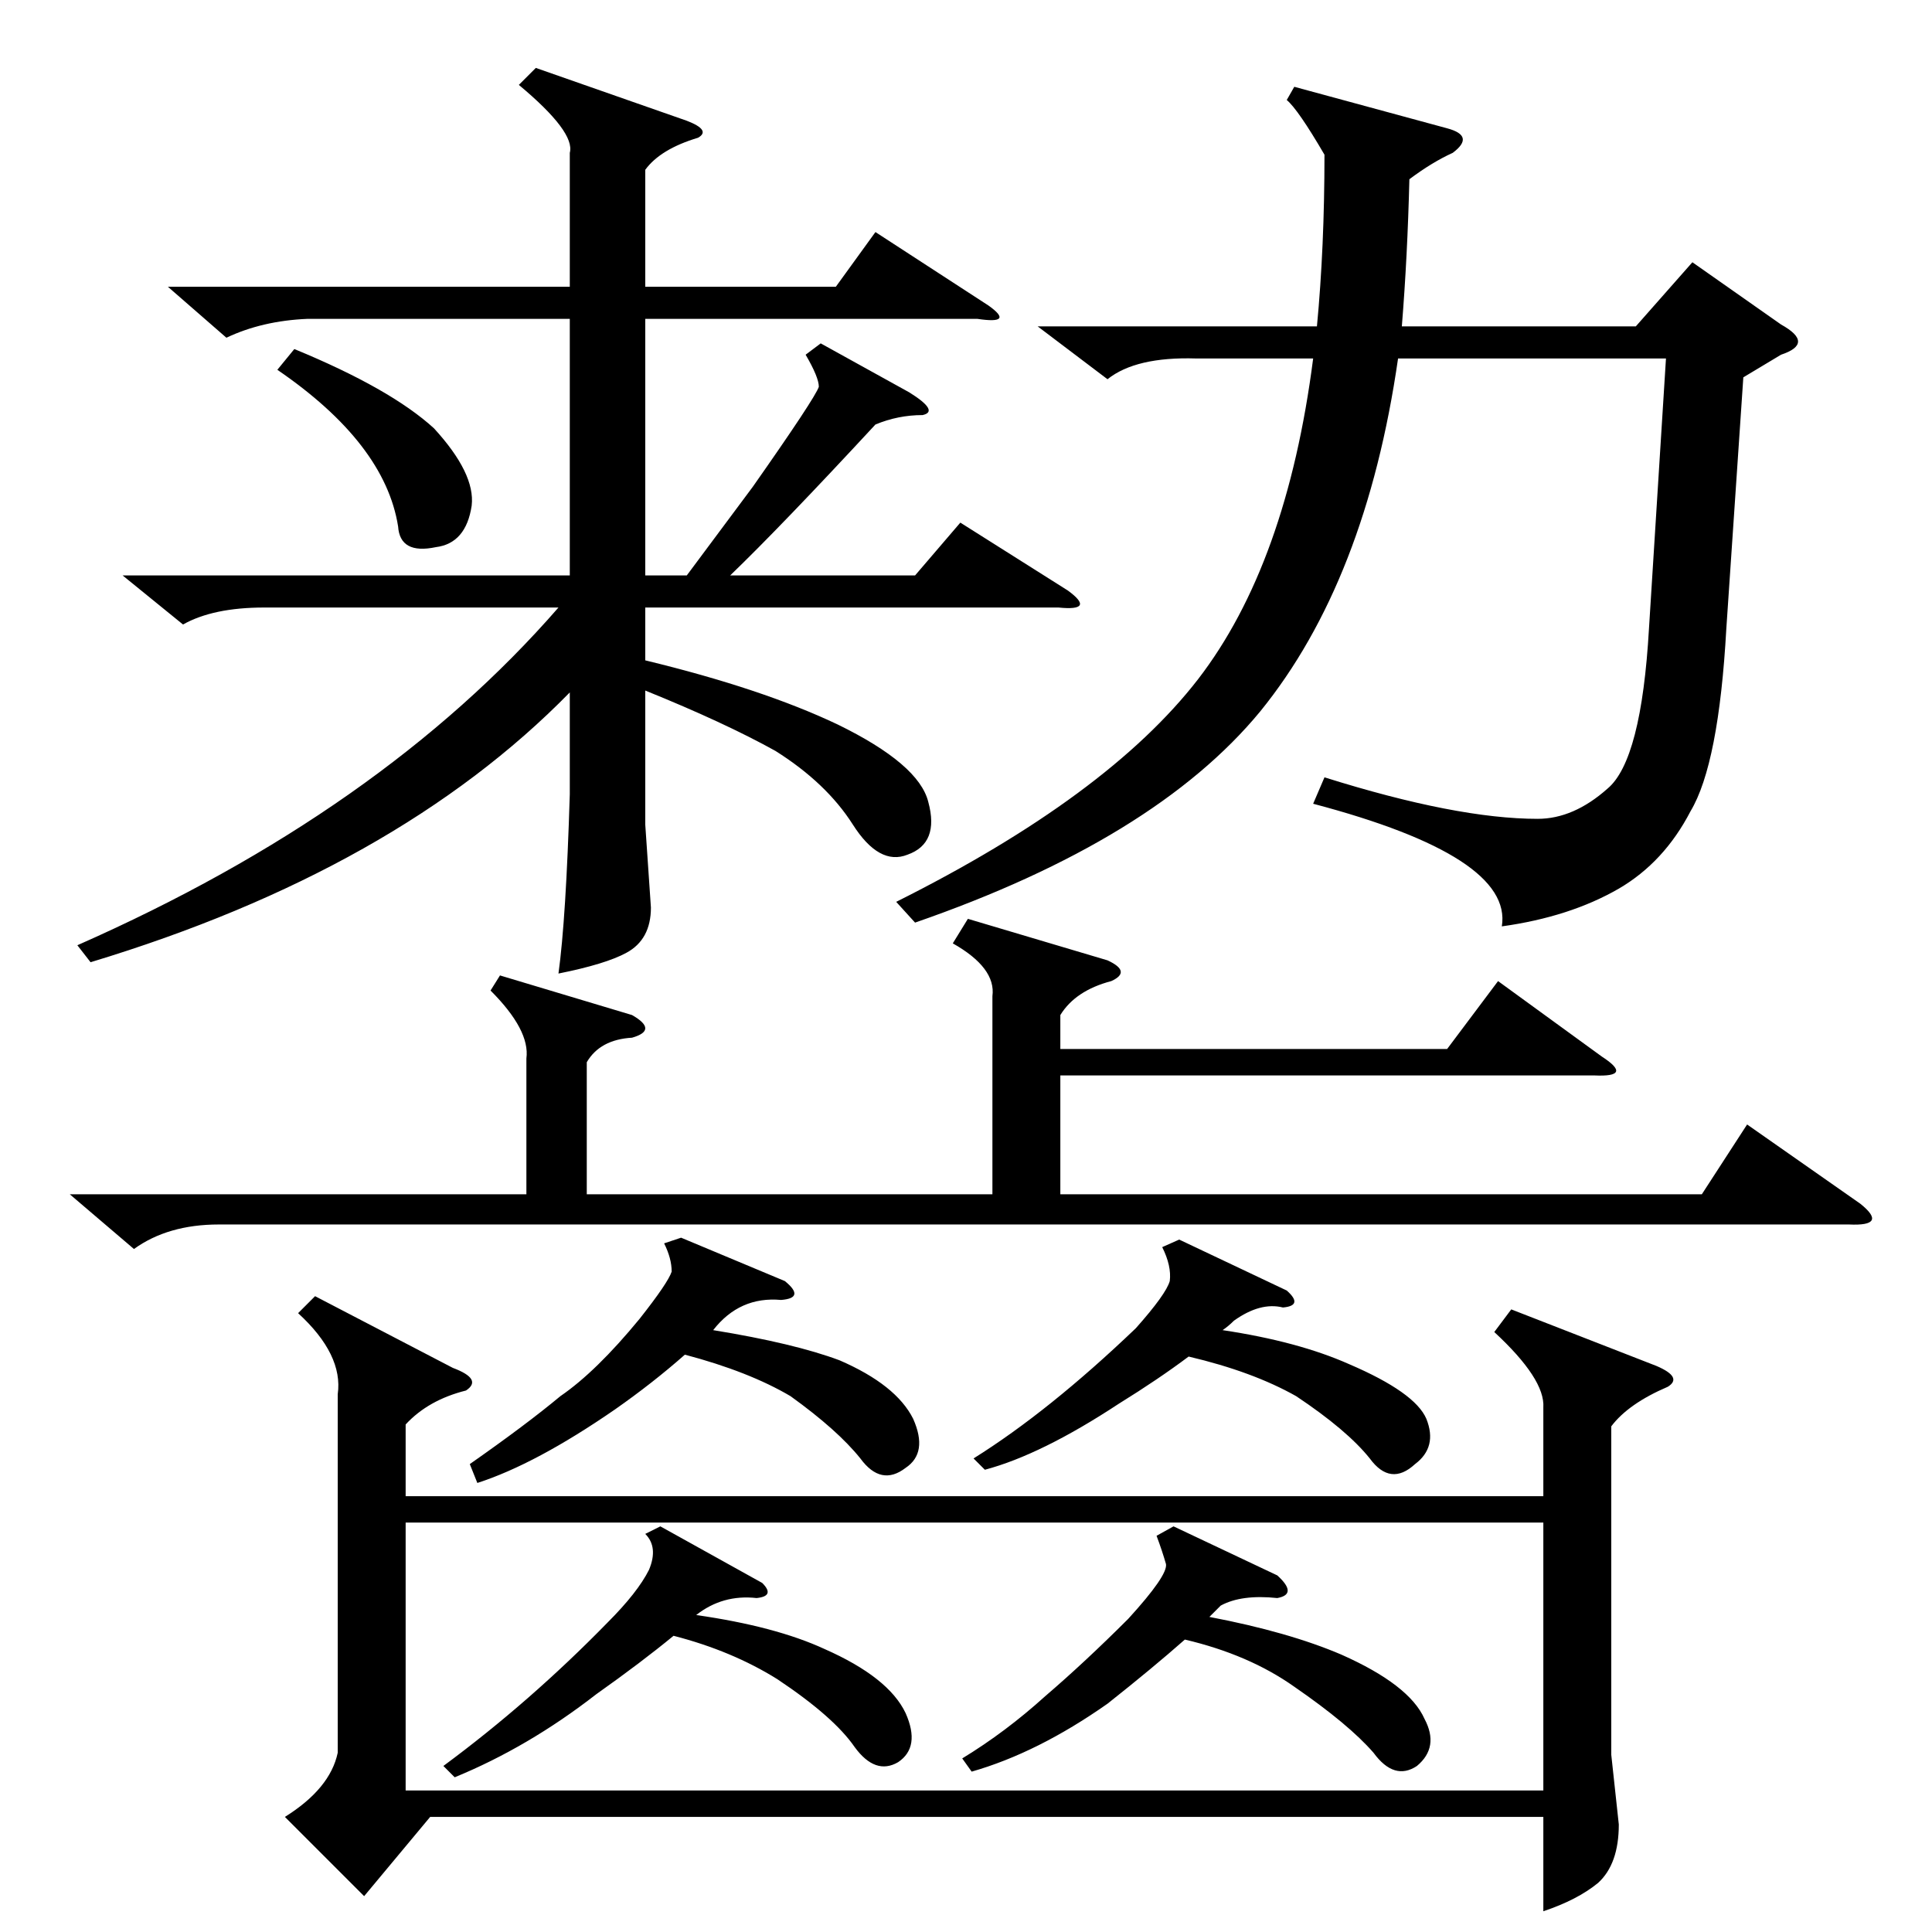 <?xml version="1.0" standalone="no"?>
<!DOCTYPE svg PUBLIC "-//W3C//DTD SVG 1.1//EN" "http://www.w3.org/Graphics/SVG/1.1/DTD/svg11.dtd" >
<svg xmlns="http://www.w3.org/2000/svg" xmlns:xlink="http://www.w3.org/1999/xlink" version="1.1" viewBox="0 -154 1024 1024">
  <g transform="matrix(1 0 0 -1 0 870)">
   <path fill="currentColor"
d="M435 842l47 -26q16 -10 7 -12q-13 0 -25 -5q-50 -54 -77 -80h98l24 28l57 -36q15 -11 -5 -9h-219v-28q62 -15 102 -34q43 -21 48 -41q6 -22 -11 -28q-15 -6 -29 16t-41 39q-27 15 -69 32v-71l3 -44q0 -17 -13 -24q-11 -6 -36 -11q4 29 6 95v54q-92 -94 -254 -143l-7 9
q161 71 255 179h-156q-27 0 -43 -9l-32 26h237v136h-139q-24 -1 -43 -10l-31 27h213v71q3 11 -27 36l9 9l80 -28q13 -5 6 -9q-20 -6 -28 -17v-62h101l21 29l60 -39q14 -10 -6 -7h-176v-136h22l35 47q33 47 35 53q0 5 -7 17zM147 828l9 11q51 -21 74 -42q22 -24 20 -41
q-3 -20 -19 -22q-19 -4 -20 11q-7 44 -64 83zM924 824l-9 -133q-4 -72 -19 -97q-14 -27 -38 -41q-26 -15 -62 -20q6 37 -100 65l6 14q70 -22 113 -22q19 0 37 16q18 15 22 85l9 143h-142q-17 -118 -73 -187q-56 -68 -183 -112l-10 11q112 56 160 118q47 61 61 170h-62
q-32 1 -47 -11l-37 28h148q4 42 4 91q-14 24 -20 29l4 7l81 -22q15 -4 3 -13q-11 -5 -23 -14q-1 -41 -4 -78h124l30 34l47 -33q18 -10 0 -16zM801 330l77 -30q14 -6 6 -11q-21 -9 -30 -21v-174l4 -37q0 -21 -11 -31q-11 -9 -29 -15v50h-590l-35 -42l-42 42q24 15 28 34v190
q3 21 -21 43l9 9l73 -38q16 -6 7 -12q-20 -5 -32 -18v-38h603v47q1 15 -26 40zM215 217v-142h603v142h-603zM265 507l70 -21q14 -8 0 -12q-17 -1 -24 -13v-70h215v105q2 15 -21 28l8 13l74 -22q13 -6 2 -11q-19 -5 -27 -18v-18h205l27 36l55 -40q17 -11 -4 -10h-283v-63h340
l24 37l60 -42q15 -12 -6 -11h-864q-27 0 -45 -13l-34 29h242v72q2 15 -19 36zM253 238l-4 10q30 21 48 36q19 13 42 41q15 19 17 25q0 7 -4 15l9 3l55 -23q11 -9 -2 -10q-22 2 -36 -16q43 -7 67 -16q30 -13 39 -31q8 -18 -4 -26q-13 -10 -24 5q-12 15 -37 33q-22 13 -56 22
q-17 -15 -37 -29q-42 -29 -73 -39zM515 85l-5 7q23 14 44 33q21 18 44 41q21 23 20 29q-2 7 -5 15l9 5l55 -26q11 -10 0 -12q-19 2 -30 -4l-6 -6q42 -8 70 -20q36 -16 44 -34q8 -15 -4 -25q-12 -8 -23 7q-13 15 -42 35q-24 17 -58 25q-17 -15 -41 -34q-37 -26 -72 -36z
M522 245l-6 6q40 25 86 69q16 18 18 25q1 8 -4 18l9 4l57 -27q9 -8 -2 -9q-12 3 -26 -7q-3 -3 -6 -5q40 -6 67 -18q35 -15 41 -29q6 -15 -6 -24q-13 -12 -24 3q-12 15 -39 33q-23 13 -57 21q-16 -12 -37 -25q-41 -27 -71 -35zM241 82l-6 6q46 34 87 76q16 16 22 28
q5 12 -2 19l8 4l54 -30q7 -7 -3 -8q-18 2 -32 -9q42 -6 68 -18q34 -15 43 -34q8 -18 -4 -26q-12 -7 -23 8q-11 16 -41 36q-24 15 -55 23q-17 -14 -41 -31q-36 -28 -75 -44z" />
  </g>

</svg>
